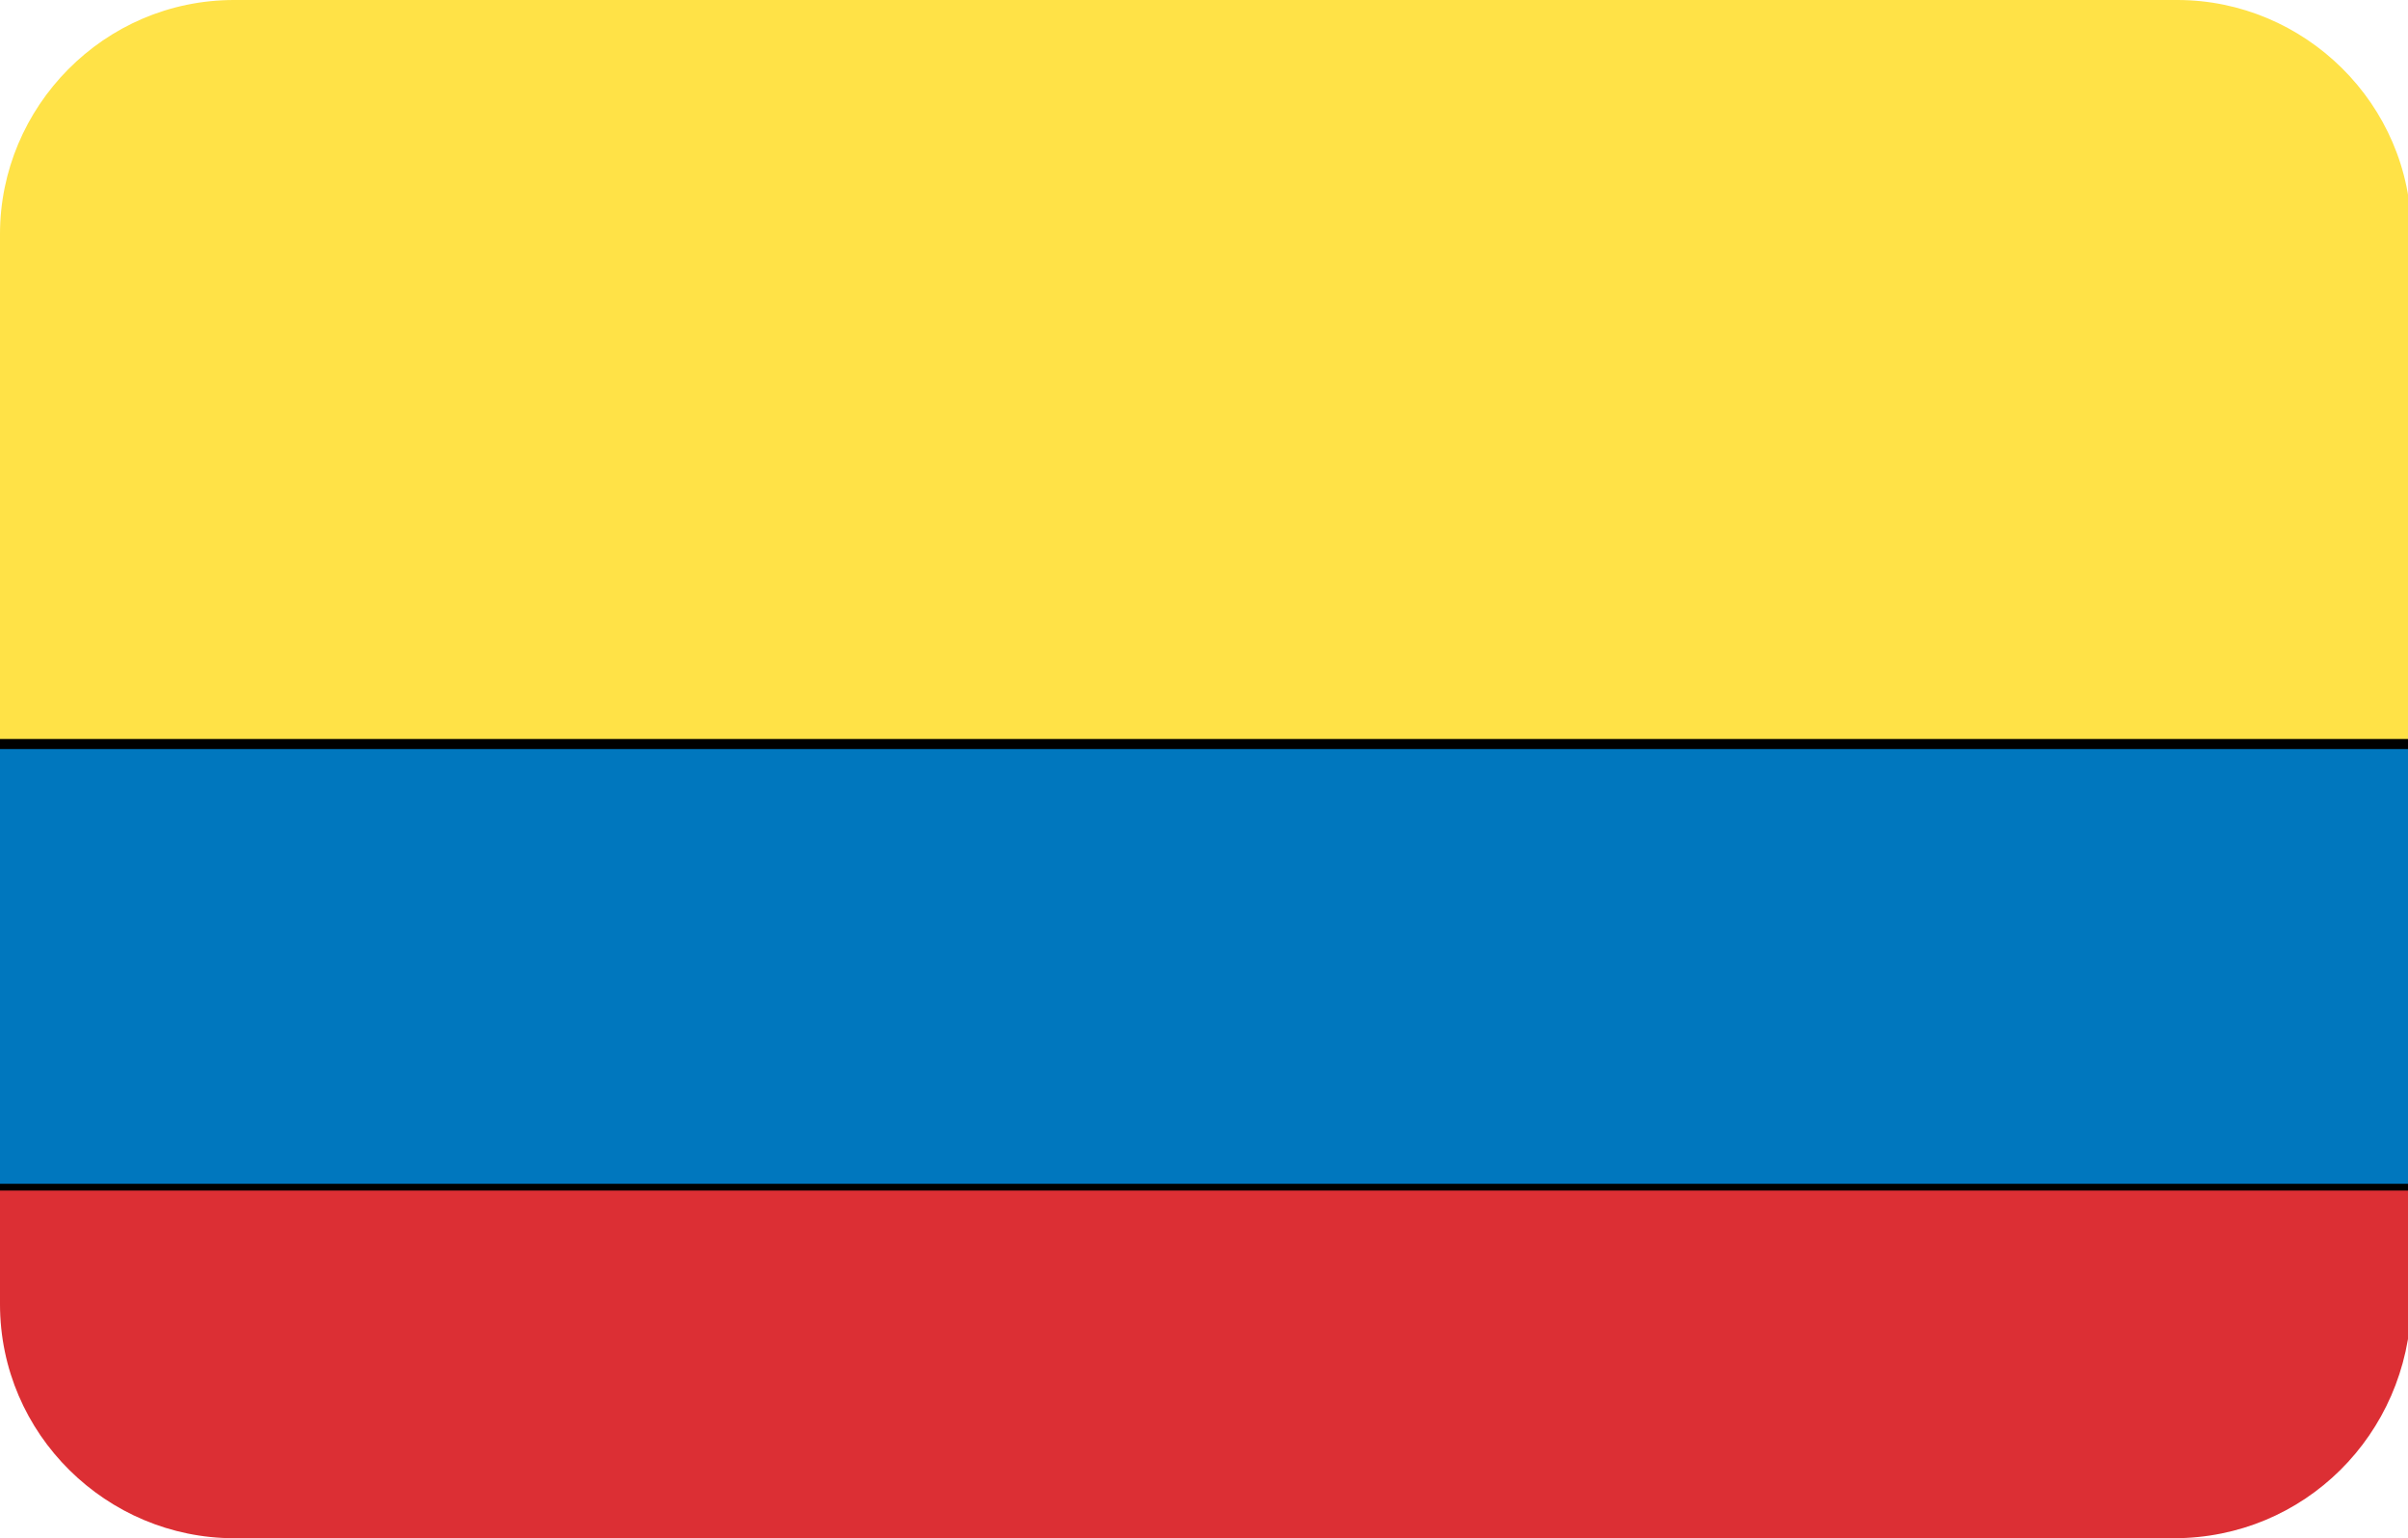 <?xml version="1.0" encoding="utf-8"?>
<!-- Generator: Adobe Illustrator 19.0.0, SVG Export Plug-In . SVG Version: 6.00 Build 0)  -->
<svg version="1.1" id="Layer_1" xmlns="http://www.w3.org/2000/svg" xmlns:xlink="http://www.w3.org/1999/xlink" x="0px" y="0px"
	 viewBox="-269 374 72 46" style="enable-background:new -269 374 72 46;" xml:space="preserve">
<style type="text/css">
	.st0{clip-path:url(#SVGID_2_);}
	.st1{fill:#FFE247;}
	.st2{fill:#DC2F34;}
	.st3{fill:#0077BE;}
</style>
<g>
	<defs>
		<path id="SVGID_1_" d="M-204,420H-262c-3.8,0-7-3.1-7-7V381c0-3.8,3.1-7,7-7h58.1c3.8,0,7,3.1,7,7V413
			C-197,416.9-200.1,420-204,420z"/>
	</defs>
	<clipPath id="SVGID_2_">
		<use xlink:href="#SVGID_1_"  style="overflow:visible;"/>
	</clipPath>
	<g class="st0">
		<g>
			<polygon class="st1" points="-193.3,396.3 -272.7,396.3 -272.7,369.8 -193.3,369.8 			"/>
		</g>
		<g>
			<path d="M-193.2,396.4h-79.6v-26.7h79.6V396.4z M-272.6,396.2h79.1V370h-79.1V396.2z"/>
		</g>
		<g>
			<polygon class="st2" points="-193.3,422.8 -272.7,422.8 -272.7,409.5 -193.3,409.5 			"/>
		</g>
		<g>
			<path d="M-193.2,422.9h-79.6v-13.5h79.6V422.9z M-272.6,422.6h79.1v-13h-79.1V422.6z"/>
		</g>
		<g>
			<polygon class="st3" points="-193.3,409.5 -272.7,409.5 -272.7,396.3 -193.3,396.3 			"/>
		</g>
		<g>
			<path d="M-193.2,409.6h-79.6v-13.5h79.6V409.6z M-272.6,409.4h79.1v-13h-79.1V409.4z"/>
		</g>
	</g>
</g>
</svg>
